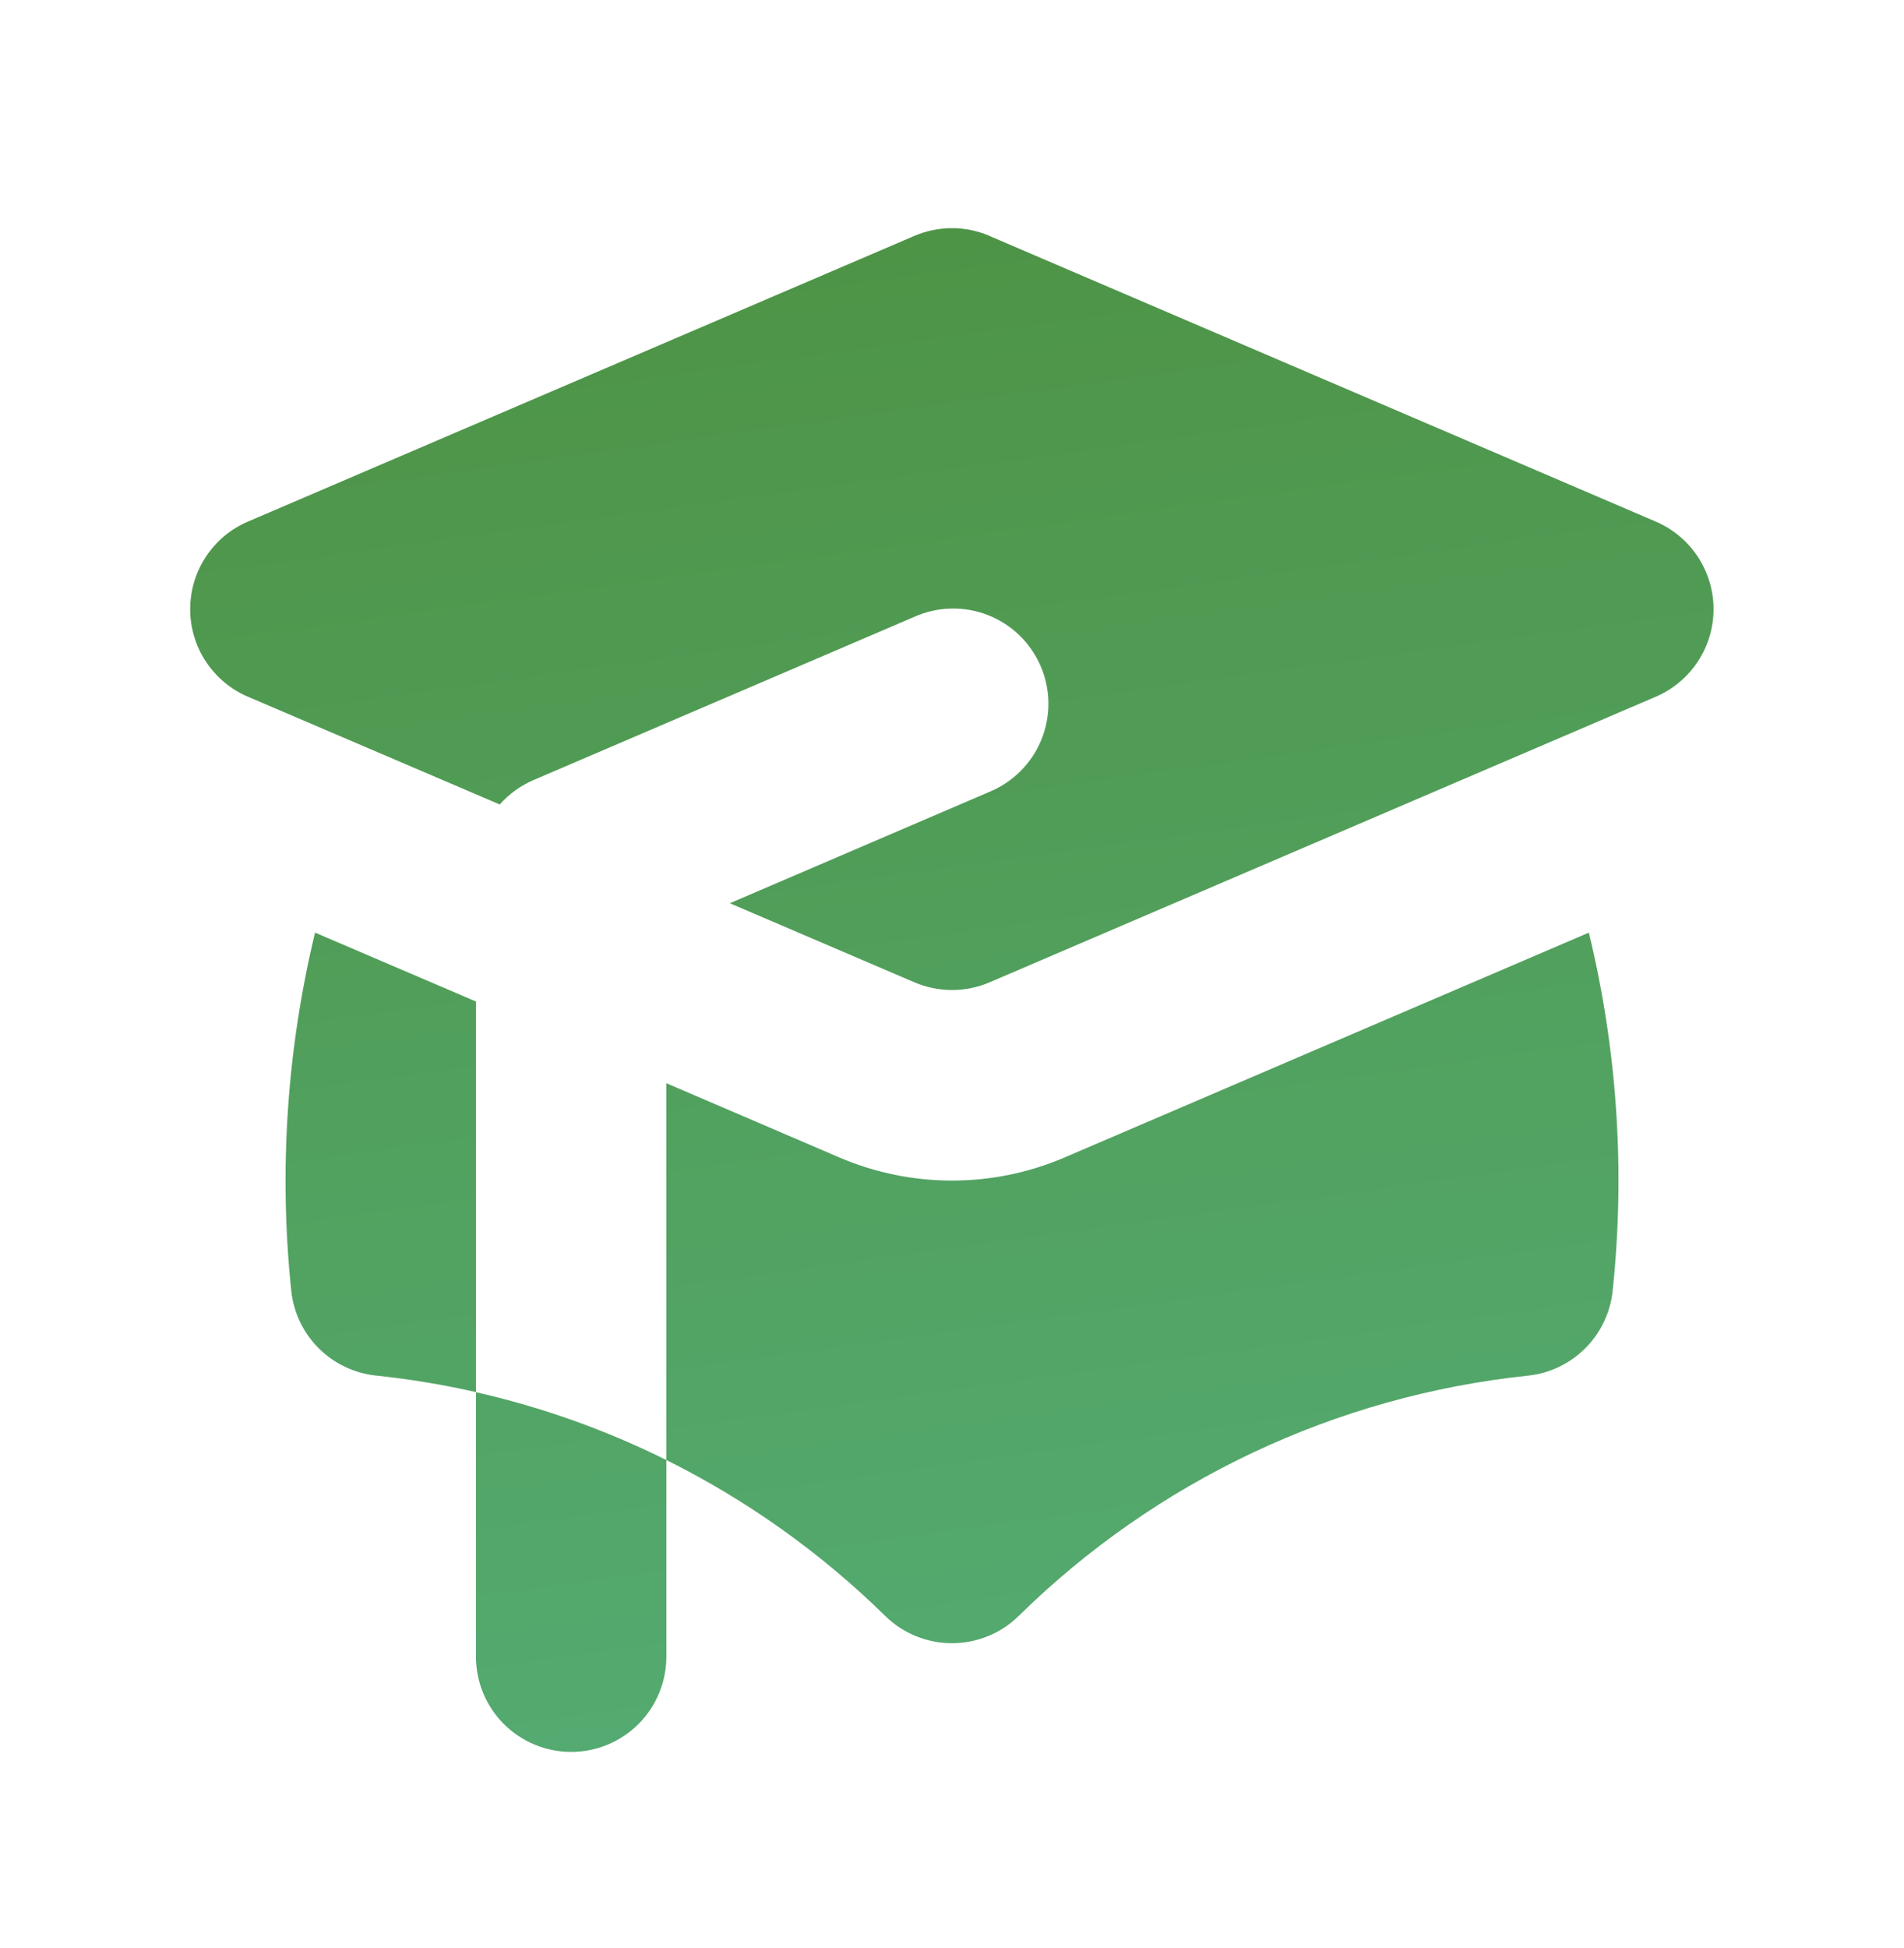 <svg xmlns="http://www.w3.org/2000/svg" width="44" height="45" viewBox="0 0 44 45" fill="none">
	<path d="M22.866 5.449C22.592 5.332 22.297 5.271 21.999 5.271C21.701 5.271 21.406 5.332 21.132 5.449L5.732 12.049C5.335 12.218 4.997 12.5 4.759 12.86C4.521 13.22 4.395 13.642 4.395 14.073C4.395 14.504 4.521 14.926 4.759 15.286C4.997 15.646 5.335 15.928 5.732 16.097L11.549 18.585C11.765 18.341 12.033 18.148 12.332 18.02L21.132 14.249C21.399 14.13 21.686 14.066 21.977 14.059C22.269 14.052 22.559 14.104 22.83 14.21C23.102 14.316 23.349 14.475 23.559 14.678C23.768 14.881 23.935 15.124 24.05 15.392C24.165 15.659 24.225 15.948 24.228 16.239C24.23 16.531 24.175 16.82 24.065 17.09C23.955 17.36 23.792 17.605 23.586 17.811C23.38 18.018 23.136 18.181 22.866 18.293L16.866 20.867L21.134 22.695C21.408 22.812 21.703 22.872 22 22.872C22.298 22.872 22.592 22.812 22.866 22.695L38.266 16.095C38.661 15.925 38.998 15.643 39.235 15.284C39.472 14.924 39.599 14.503 39.599 14.073C39.599 13.643 39.472 13.222 39.235 12.862C38.998 12.503 38.661 12.221 38.266 12.051L22.866 5.451V5.449ZM7.281 21.546L10.999 23.137V32.161C10.237 31.988 9.466 31.86 8.689 31.779C8.188 31.726 7.72 31.503 7.363 31.146C7.007 30.79 6.784 30.322 6.731 29.821C6.442 27.051 6.628 24.252 7.281 21.544V21.546ZM20.459 37.334C18.972 35.874 17.264 34.658 15.399 33.73V25.025L19.399 26.741C20.22 27.093 21.105 27.274 21.999 27.274C22.893 27.274 23.778 27.093 24.599 26.741L36.717 21.546C37.374 24.253 37.56 27.053 37.267 29.823C37.214 30.324 36.991 30.792 36.635 31.148C36.278 31.505 35.81 31.728 35.309 31.781C30.871 32.247 26.721 34.205 23.539 37.334C23.128 37.737 22.575 37.962 21.999 37.962C21.423 37.962 20.87 37.737 20.459 37.334ZM13.199 40.473C13.783 40.473 14.342 40.241 14.755 39.829C15.167 39.416 15.399 38.856 15.399 38.273V33.73C14 33.035 12.523 32.509 10.999 32.163V38.273C10.999 38.856 11.231 39.416 11.643 39.829C12.056 40.241 12.616 40.473 13.199 40.473Z" fill="url(#paint0_linear_673_20536)" />
	<defs>
		<linearGradient id="paint0_linear_673_20536" x1="23.708" y1="40.473" x2="18.908" y2="5.91" gradientUnits="userSpaceOnUse">
			<stop stop-color="#54AB72" />
			<stop offset="1" stop-color="#4E9447" />
		</linearGradient>
	</defs>
</svg>
